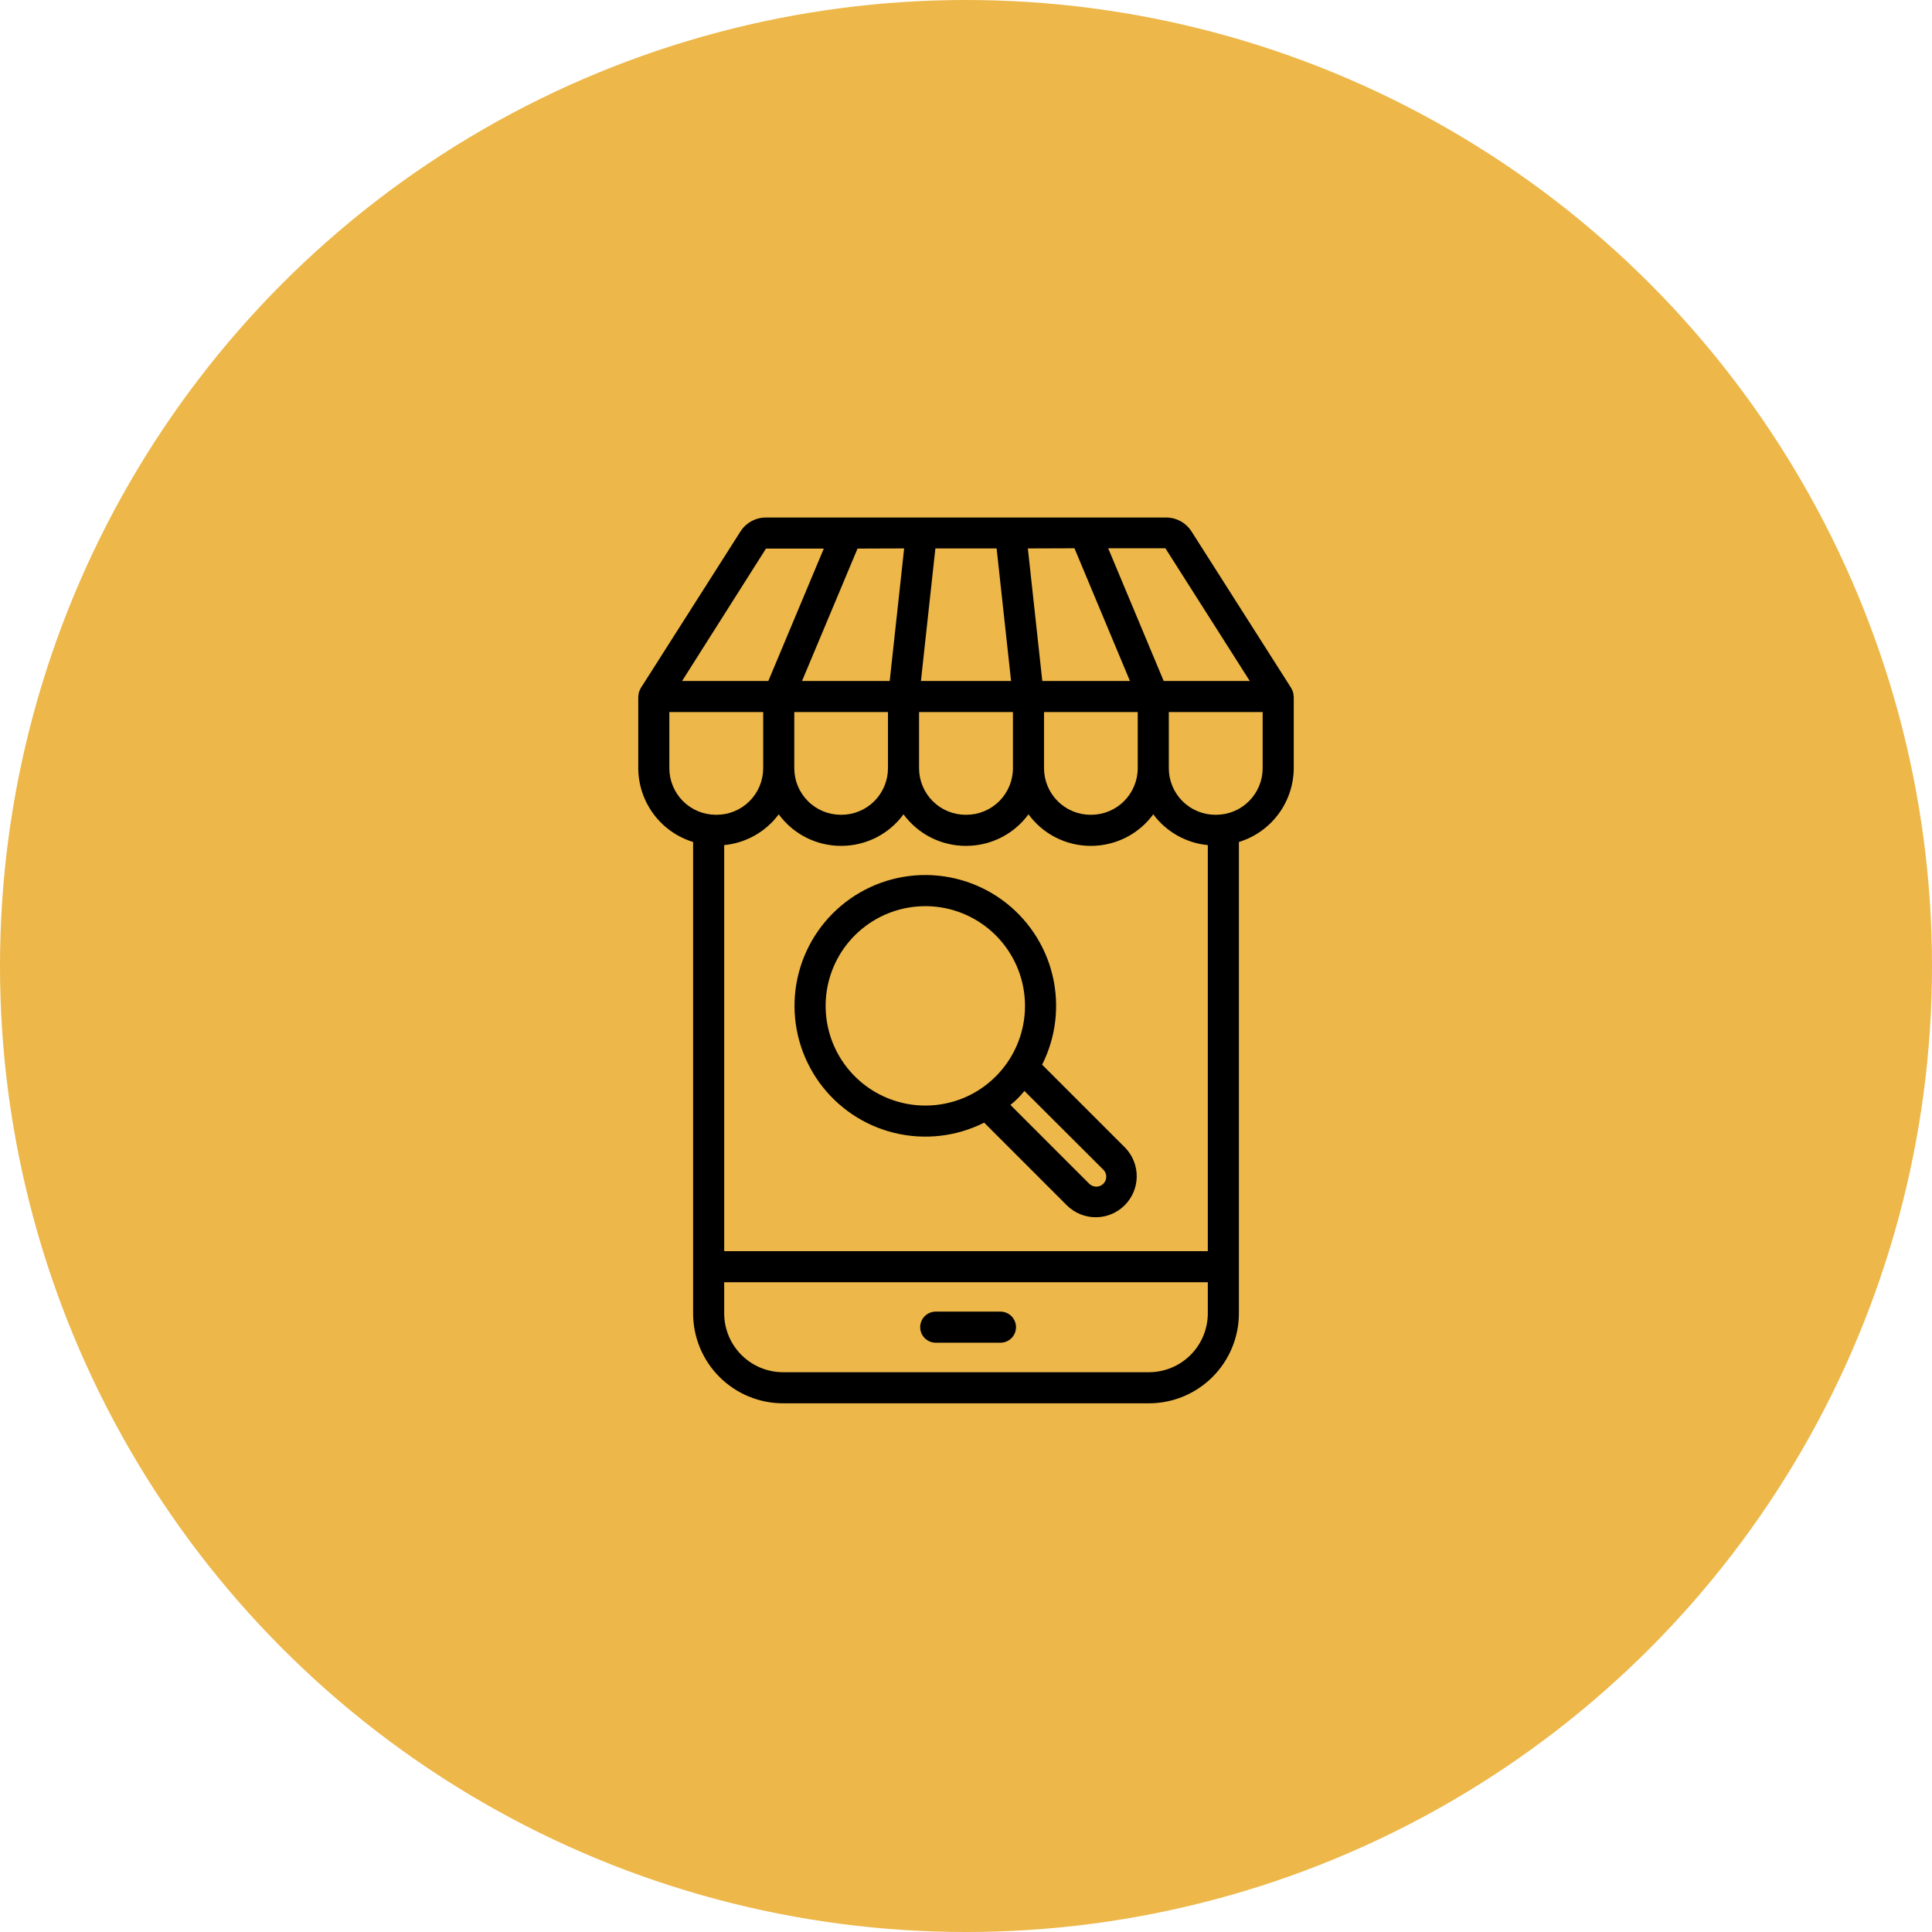 <svg width="112" height="112" viewBox="0 0 112 112" fill="none" xmlns="http://www.w3.org/2000/svg">
<circle cx="56" cy="56" r="56" fill="#EDB749"/>
<path d="M57.998 76.036H54.245C54.006 76.036 53.777 76.131 53.608 76.3C53.439 76.469 53.344 76.698 53.344 76.937C53.344 77.176 53.439 77.405 53.608 77.574C53.777 77.743 54.006 77.838 54.245 77.838H57.998C58.237 77.838 58.466 77.743 58.635 77.574C58.804 77.405 58.899 77.176 58.899 76.937C58.899 76.698 58.804 76.469 58.635 76.3C58.466 76.131 58.237 76.036 57.998 76.036Z" fill="black"/>
<path d="M74.991 40.369C74.991 40.265 74.973 40.161 74.937 40.063C74.923 40.04 74.911 40.016 74.901 39.991C74.883 39.955 74.874 39.928 74.856 39.892L69.081 30.82C68.923 30.569 68.704 30.361 68.444 30.218C68.184 30.075 67.891 30 67.595 30H44.405C44.108 30 43.816 30.075 43.556 30.218C43.296 30.361 43.077 30.569 42.919 30.82L37.144 39.892C37.126 39.928 37.117 39.955 37.099 39.991C37.089 40.016 37.077 40.04 37.063 40.063C37.027 40.161 37.009 40.265 37.009 40.369L37 40.378V44.532C37.005 45.491 37.316 46.423 37.888 47.193C38.46 47.963 39.263 48.53 40.18 48.811V76.144C40.183 77.526 40.733 78.85 41.711 79.826C42.689 80.803 44.015 81.351 45.396 81.351H66.604C67.985 81.351 69.311 80.803 70.289 79.826C71.266 78.85 71.817 77.526 71.82 76.144V48.811C72.737 48.53 73.54 47.963 74.112 47.193C74.684 46.423 74.995 45.491 75 44.532V40.378L74.991 40.369ZM67.559 31.784L72.451 39.477H67.46L64.243 31.784H67.559ZM62.288 31.784L65.504 39.477H60.423L59.586 31.793L62.288 31.784ZM65.955 41.279V44.532C65.955 45.248 65.67 45.936 65.163 46.443C64.656 46.95 63.969 47.234 63.252 47.234H63.225C62.508 47.234 61.821 46.95 61.314 46.443C60.807 45.936 60.523 45.248 60.523 44.532V41.279H65.955ZM54.225 31.793H57.775L58.613 39.477H53.387L54.225 31.793ZM53.279 41.279H58.721V44.532C58.721 45.248 58.436 45.936 57.929 46.443C57.422 46.95 56.735 47.234 56.018 47.234H55.982C55.265 47.234 54.578 46.95 54.071 46.443C53.564 45.936 53.279 45.248 53.279 44.532V41.279ZM52.414 31.793L51.577 39.477H46.495L49.712 31.802L52.414 31.793ZM51.477 41.279V44.532C51.477 45.248 51.193 45.936 50.686 46.443C50.179 46.95 49.492 47.234 48.775 47.234H48.748C48.031 47.234 47.343 46.95 46.837 46.443C46.33 45.936 46.045 45.248 46.045 44.532V41.279H51.477ZM44.405 31.802H47.757L44.541 39.477H39.541L44.405 31.802ZM41.541 47.234H41.505C40.788 47.234 40.1 46.95 39.593 46.443C39.087 45.936 38.802 45.248 38.802 44.532V41.279H44.243V44.532C44.243 45.248 43.959 45.936 43.452 46.443C42.945 46.95 42.257 47.234 41.541 47.234ZM70.018 76.144C70.015 77.048 69.654 77.914 69.014 78.552C68.374 79.19 67.507 79.549 66.604 79.549H45.396C44.492 79.549 43.626 79.19 42.986 78.552C42.346 77.914 41.985 77.048 41.982 76.144V74.333H70.018V76.144ZM70.018 72.531H41.982V48.991C42.605 48.932 43.208 48.742 43.752 48.435C44.297 48.127 44.771 47.709 45.144 47.207C45.559 47.773 46.102 48.234 46.728 48.552C47.354 48.869 48.046 49.035 48.748 49.036H48.775C49.477 49.035 50.169 48.869 50.795 48.552C51.421 48.234 51.963 47.773 52.378 47.207C52.793 47.773 53.336 48.234 53.962 48.552C54.588 48.869 55.28 49.035 55.982 49.036H56.018C56.72 49.035 57.412 48.869 58.038 48.552C58.664 48.234 59.207 47.773 59.622 47.207C60.037 47.773 60.579 48.234 61.205 48.552C61.831 48.869 62.523 49.035 63.225 49.036H63.252C63.954 49.035 64.646 48.869 65.272 48.552C65.898 48.234 66.441 47.773 66.856 47.207C67.229 47.709 67.703 48.127 68.248 48.435C68.792 48.742 69.395 48.932 70.018 48.991V72.531ZM73.198 44.532C73.198 45.248 72.913 45.936 72.407 46.443C71.9 46.95 71.212 47.234 70.496 47.234H70.46C69.743 47.234 69.055 46.95 68.548 46.443C68.041 45.936 67.757 45.248 67.757 44.532V41.279H73.198V44.532Z" fill="black"/>
<path d="M65.233 66.54L60.413 61.721C61.224 60.111 61.435 58.265 61.009 56.514C60.582 54.762 59.545 53.22 58.085 52.164C56.624 51.108 54.835 50.607 53.038 50.75C51.241 50.894 49.554 51.673 48.28 52.947C47.005 54.222 46.226 55.909 46.083 57.706C45.939 59.502 46.441 61.291 47.497 62.752C48.553 64.213 50.095 65.249 51.846 65.676C53.597 66.103 55.443 65.892 57.053 65.081L61.873 69.901C62.322 70.332 62.921 70.571 63.544 70.565C64.166 70.559 64.761 70.309 65.201 69.869C65.641 69.429 65.891 68.834 65.897 68.211C65.903 67.589 65.665 66.989 65.233 66.54ZM53.648 64.09C52.31 64.092 51.014 63.629 49.98 62.782C48.945 61.935 48.236 60.755 47.974 59.443C47.712 58.132 47.913 56.77 48.542 55.59C49.172 54.411 50.191 53.486 51.426 52.973C52.661 52.46 54.036 52.392 55.316 52.779C56.596 53.167 57.702 53.986 58.445 55.098C59.189 56.209 59.523 57.544 59.393 58.875C59.262 60.206 58.674 61.451 57.729 62.396C57.194 62.934 56.558 63.361 55.858 63.651C55.157 63.942 54.406 64.091 53.648 64.09ZM63.963 68.622C63.856 68.729 63.711 68.79 63.559 68.792C63.408 68.793 63.262 68.736 63.152 68.631L58.576 64.054C58.728 63.934 58.873 63.805 59.008 63.667C59.141 63.532 59.268 63.391 59.386 63.243L63.963 67.811C64.017 67.864 64.059 67.927 64.088 67.997C64.117 68.066 64.132 68.141 64.132 68.216C64.132 68.292 64.117 68.366 64.088 68.436C64.059 68.505 64.017 68.569 63.963 68.622Z" fill="black"/>
</svg>
